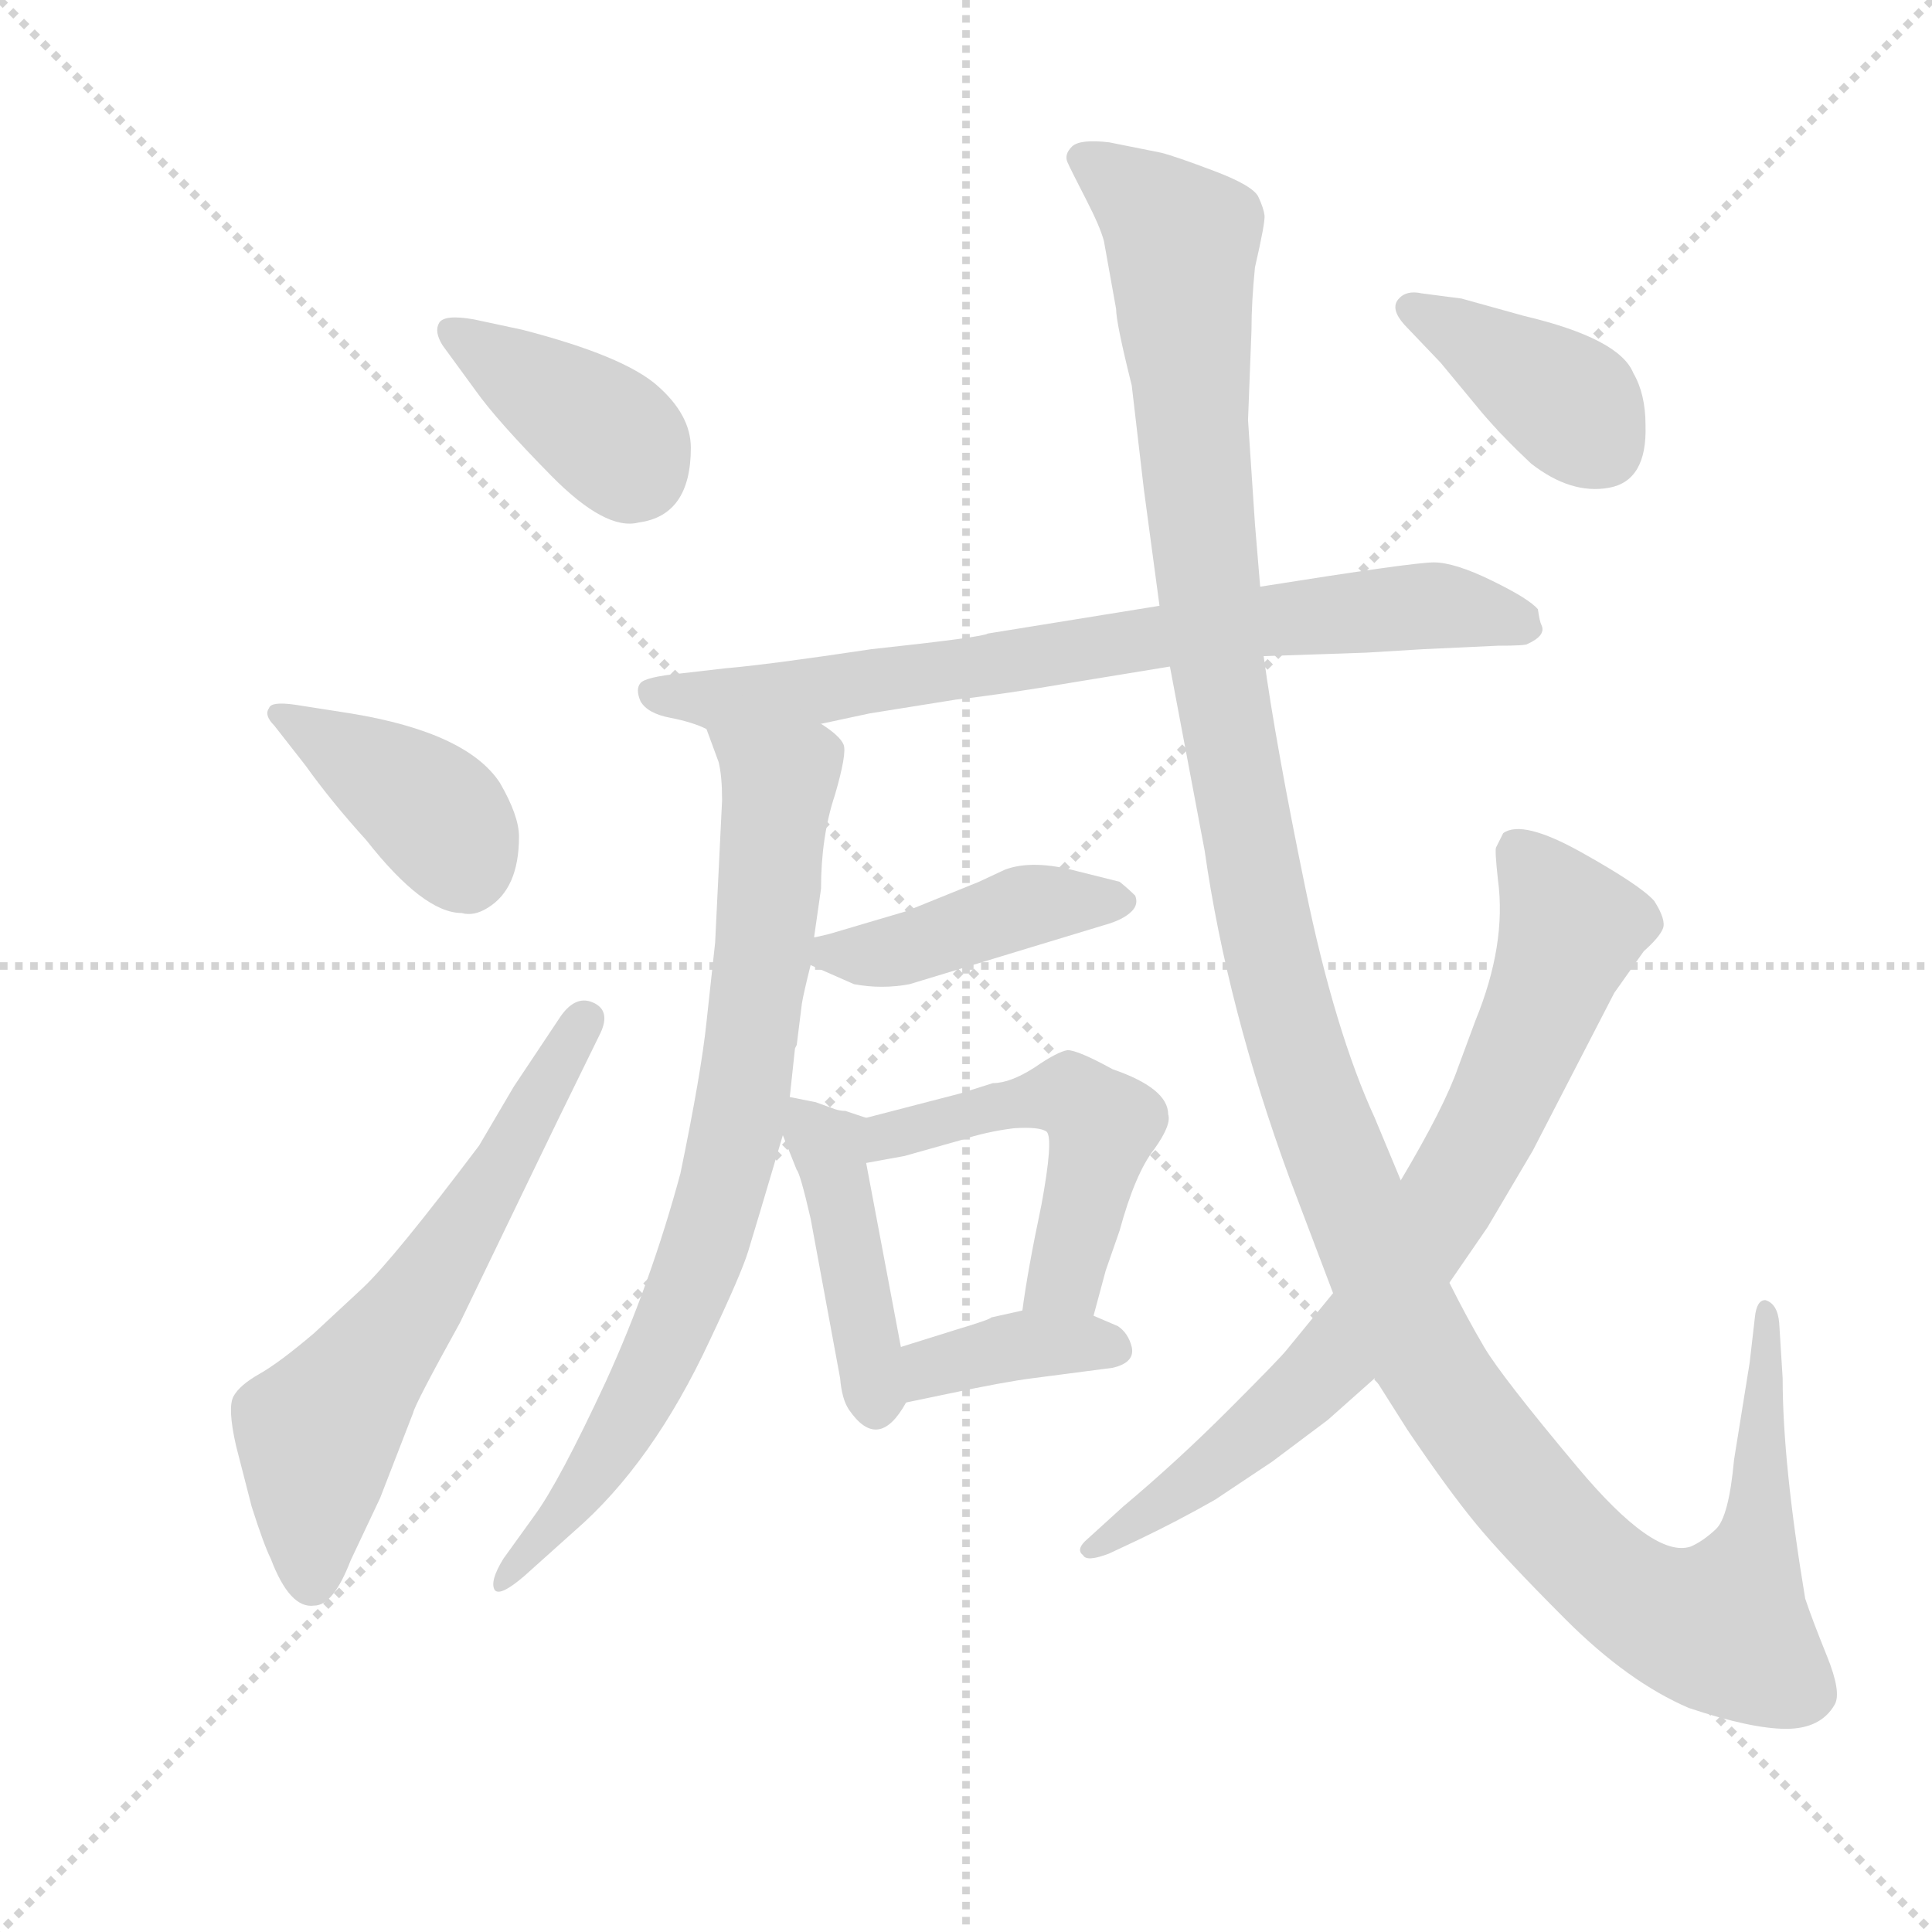 <svg version="1.1" viewBox="0 0 1024 1024" xmlns="http://www.w3.org/2000/svg">
  <g stroke="lightgray" stroke-dasharray="1,1" stroke-width="1" transform="scale(4, 4)">
    <line x1="0" y1="0" x2="256" y2="256"></line>
    <line x1="256" y1="0" x2="0" y2="256"></line>
    <line x1="128" y1="0" x2="128" y2="256"></line>
    <line x1="0" y1="128" x2="256" y2="128"></line>
  </g>
  <g transform="scale(0.92, -0.92) translate(60, -850)">
    <style type="text/css">
      
        @keyframes keyframes0 {
          from {
            stroke: blue;
            stroke-dashoffset: 388;
            stroke-width: 128;
          }
          56% {
            animation-timing-function: step-end;
            stroke: blue;
            stroke-dashoffset: 0;
            stroke-width: 128;
          }
          to {
            stroke: black;
            stroke-width: 1024;
          }
        }
        #make-me-a-hanzi-animation-0 {
          animation: keyframes0 0.566s both;
          animation-delay: 0s;
          animation-timing-function: linear;
        }
      
        @keyframes keyframes1 {
          from {
            stroke: blue;
            stroke-dashoffset: 397;
            stroke-width: 128;
          }
          56% {
            animation-timing-function: step-end;
            stroke: blue;
            stroke-dashoffset: 0;
            stroke-width: 128;
          }
          to {
            stroke: black;
            stroke-width: 1024;
          }
        }
        #make-me-a-hanzi-animation-1 {
          animation: keyframes1 0.573s both;
          animation-delay: 0.566s;
          animation-timing-function: linear;
        }
      
        @keyframes keyframes2 {
          from {
            stroke: blue;
            stroke-dashoffset: 625;
            stroke-width: 128;
          }
          67% {
            animation-timing-function: step-end;
            stroke: blue;
            stroke-dashoffset: 0;
            stroke-width: 128;
          }
          to {
            stroke: black;
            stroke-width: 1024;
          }
        }
        #make-me-a-hanzi-animation-2 {
          animation: keyframes2 0.759s both;
          animation-delay: 1.139s;
          animation-timing-function: linear;
        }
      
        @keyframes keyframes3 {
          from {
            stroke: blue;
            stroke-dashoffset: 761;
            stroke-width: 128;
          }
          71% {
            animation-timing-function: step-end;
            stroke: blue;
            stroke-dashoffset: 0;
            stroke-width: 128;
          }
          to {
            stroke: black;
            stroke-width: 1024;
          }
        }
        #make-me-a-hanzi-animation-3 {
          animation: keyframes3 0.869s both;
          animation-delay: 1.897s;
          animation-timing-function: linear;
        }
      
        @keyframes keyframes4 {
          from {
            stroke: blue;
            stroke-dashoffset: 800;
            stroke-width: 128;
          }
          72% {
            animation-timing-function: step-end;
            stroke: blue;
            stroke-dashoffset: 0;
            stroke-width: 128;
          }
          to {
            stroke: black;
            stroke-width: 1024;
          }
        }
        #make-me-a-hanzi-animation-4 {
          animation: keyframes4 0.901s both;
          animation-delay: 2.767s;
          animation-timing-function: linear;
        }
      
        @keyframes keyframes5 {
          from {
            stroke: blue;
            stroke-dashoffset: 432;
            stroke-width: 128;
          }
          58% {
            animation-timing-function: step-end;
            stroke: blue;
            stroke-dashoffset: 0;
            stroke-width: 128;
          }
          to {
            stroke: black;
            stroke-width: 1024;
          }
        }
        #make-me-a-hanzi-animation-5 {
          animation: keyframes5 0.602s both;
          animation-delay: 3.668s;
          animation-timing-function: linear;
        }
      
        @keyframes keyframes6 {
          from {
            stroke: blue;
            stroke-dashoffset: 432;
            stroke-width: 128;
          }
          58% {
            animation-timing-function: step-end;
            stroke: blue;
            stroke-dashoffset: 0;
            stroke-width: 128;
          }
          to {
            stroke: black;
            stroke-width: 1024;
          }
        }
        #make-me-a-hanzi-animation-6 {
          animation: keyframes6 0.602s both;
          animation-delay: 4.269s;
          animation-timing-function: linear;
        }
      
        @keyframes keyframes7 {
          from {
            stroke: blue;
            stroke-dashoffset: 512;
            stroke-width: 128;
          }
          63% {
            animation-timing-function: step-end;
            stroke: blue;
            stroke-dashoffset: 0;
            stroke-width: 128;
          }
          to {
            stroke: black;
            stroke-width: 1024;
          }
        }
        #make-me-a-hanzi-animation-7 {
          animation: keyframes7 0.667s both;
          animation-delay: 4.871s;
          animation-timing-function: linear;
        }
      
        @keyframes keyframes8 {
          from {
            stroke: blue;
            stroke-dashoffset: 378;
            stroke-width: 128;
          }
          55% {
            animation-timing-function: step-end;
            stroke: blue;
            stroke-dashoffset: 0;
            stroke-width: 128;
          }
          to {
            stroke: black;
            stroke-width: 1024;
          }
        }
        #make-me-a-hanzi-animation-8 {
          animation: keyframes8 0.558s both;
          animation-delay: 5.538s;
          animation-timing-function: linear;
        }
      
        @keyframes keyframes9 {
          from {
            stroke: blue;
            stroke-dashoffset: 1419;
            stroke-width: 128;
          }
          82% {
            animation-timing-function: step-end;
            stroke: blue;
            stroke-dashoffset: 0;
            stroke-width: 128;
          }
          to {
            stroke: black;
            stroke-width: 1024;
          }
        }
        #make-me-a-hanzi-animation-9 {
          animation: keyframes9 1.405s both;
          animation-delay: 6.095s;
          animation-timing-function: linear;
        }
      
        @keyframes keyframes10 {
          from {
            stroke: blue;
            stroke-dashoffset: 773;
            stroke-width: 128;
          }
          72% {
            animation-timing-function: step-end;
            stroke: blue;
            stroke-dashoffset: 0;
            stroke-width: 128;
          }
          to {
            stroke: black;
            stroke-width: 1024;
          }
        }
        #make-me-a-hanzi-animation-10 {
          animation: keyframes10 0.879s both;
          animation-delay: 7.5s;
          animation-timing-function: linear;
        }
      
        @keyframes keyframes11 {
          from {
            stroke: blue;
            stroke-dashoffset: 393;
            stroke-width: 128;
          }
          56% {
            animation-timing-function: step-end;
            stroke: blue;
            stroke-dashoffset: 0;
            stroke-width: 128;
          }
          to {
            stroke: black;
            stroke-width: 1024;
          }
        }
        #make-me-a-hanzi-animation-11 {
          animation: keyframes11 0.57s both;
          animation-delay: 8.379s;
          animation-timing-function: linear;
        }
      
    </style>
    
      <path d="M 213 666 Q 196 669 193 664 Q 190 659 195 651 L 214 625 Q 226 608 257.5 576 Q 289 544 308 549 Q 338 553 338 592 Q 338 611 318.5 628 Q 299 645 241 660 L 213 666 Z" fill="lightgray"></path>
    
      <path d="M 116 409 Q 131 388 151 366 Q 184 324 206 324 Q 213 322 221 327 Q 239 338 239 368 Q 239 380 228 399 Q 209 428 142 439 L 110 444 Q 96 446 95 442 Q 92 438 98 432 L 116 409 Z" fill="lightgray"></path>
    
      <path d="M 236 224 L 216 190 Q 167 125 149 108 L 121 82 Q 101 65 89.5 58.5 Q 78 52 74.5 45.5 Q 71 39 76 17 L 85 -18 Q 92 -40 96 -48 Q 107 -77 121 -75 Q 132 -75 142 -49 L 159 -13 L 178 36 Q 179 41 205 88 L 247 175 Q 260 202 262 206 L 286 255 Q 292 268 281.5 272.5 Q 271 277 262 263 L 236 224 Z" fill="lightgray"></path>
    
      <path d="M 413 433 L 441 439 L 491 447 Q 518 450 559 457 L 614 466 L 668 472 L 727 474 L 760 476 L 803 478 Q 819 478 820 479 Q 831 484 828 490 Q 827 492 826 499 Q 821 505 799.5 515.5 Q 778 526 766 526 Q 754 526 666 512 L 608 501 L 509 485 Q 507 483 442 476 Q 382 467 358 465 L 332 462 Q 312 460 309 456.5 Q 306 453 309 446 Q 313 439 326 436.5 Q 339 434 347 430 L 413 433 Z" fill="lightgray"></path>
    
      <path d="M 352 307 L 347 261 Q 344 232 332 174 Q 315 111 289 54 Q 262 -4 248 -23 L 230 -48 Q 222 -61 225 -66 Q 228 -70 242 -58 L 271 -32 Q 316 7 349 78 Q 367 116 371 129 Q 375 142 391 196 L 395 218 L 398 246 L 399 248 L 402 272 Q 403 278 407 294 L 409 310 L 413 338 Q 413 368 421 392 Q 428 416 426 421 Q 424 426 413 433 C 391 453 337 458 347 430 L 354 411 Q 356 403 356 389 L 352 307 Z" fill="lightgray"></path>
    
      <path d="M 407 294 L 432 283 Q 448 280 464 283 L 576 317 Q 587 320 592 325 Q 596 329 594 334 Q 590 338 585 342 L 561 348 Q 535 355 519 349 L 504 342 L 462 325 L 418 312 Q 410 310 409 310 C 383 305 383 305 407 294 Z" fill="lightgray"></path>
    
      <path d="M 391 196 L 399 176 Q 401 174 407 148 L 424 56 Q 425 44 429 38 Q 446 13 462 42 C 464 46 464 46 459 74 L 439 180 C 434 208 444 204 439 206 L 427 210 Q 424 210 421 211 L 410 215 L 395 218 C 381 221 381 221 391 196 Z" fill="lightgray"></path>
    
      <path d="M 570 92 L 577 118 L 585 141 Q 594 174 605 188 Q 615 202 613 208 Q 613 223 581 234 Q 561 245 555 245 Q 549 244 536 235 Q 522 226 512 226 L 493 220 L 439 206 C 410 198 409 175 439 180 L 461 184 L 493 193 Q 508 198 524 200 Q 539 201 543 198 Q 547 194 540 156 Q 532 118 529 95 C 525 65 562 63 570 92 Z" fill="lightgray"></path>
    
      <path d="M 462 42 L 486 47 Q 519 54 535 56 L 581 62 Q 594 65 592 74 Q 590 82 584 86 L 570 92 C 551 100 551 100 529 95 L 511 91 Q 511 90 491 84 L 459 74 C 430 65 433 36 462 42 Z" fill="lightgray"></path>
    
      <path d="M 614 466 L 634 360 Q 647 269 683 171 L 708 105 L 732 56 L 751 26 Q 774 -8 790 -27.5 Q 806 -47 842 -83 Q 878 -119 913 -134 Q 949 -146 969 -146 Q 989 -146 997 -132 Q 1001 -125 992.5 -104 Q 984 -83 980 -71 Q 967 7 967 56 L 965 88 Q 964 99 957 101 Q 952 101 951 91 L 948 65 L 939 9 Q 936 -24 928.5 -31 Q 921 -38 914 -41 Q 893 -48 849 4.5 Q 805 57 795 74 Q 785 91 775 111 L 747 170 L 732 206 Q 709 256 692 338.5 Q 675 421 668 472 L 666 512 L 663 548 L 659 608 L 661 660 Q 661 676 663 696 Q 669 722 668.5 726 Q 668 730 665 736.5 Q 662 743 639.5 751.5 Q 617 760 609 762 L 579 768 Q 562 770 557.5 765.5 Q 553 761 555 756.5 Q 557 752 565.5 735.5 Q 574 719 576 711 L 583 672 Q 583 664 592 628 L 599 568 L 608 501 L 614 466 Z" fill="lightgray"></path>
    
      <path d="M 708 105 L 681 72 Q 677 67 647.5 37.5 Q 618 8 587 -18 L 565 -38 Q 560 -43 564 -46 Q 566 -50 579 -45 L 596 -37 Q 619 -26 640 -14 L 673 8 L 705 32 L 732 56 L 775 111 L 797 143 L 823 187 L 870 278 L 887 302 Q 896 310 898 315 Q 900 320 893 331 Q 885 340 851 359 Q 817 378 806 370 L 802 362 Q 801 361 803 343 Q 808 306 790 262 L 780 235 Q 772 212 747 170 L 708 105 Z" fill="lightgray"></path>
    
      <path d="M 770 641 L 794 612 Q 806 598 822 583 Q 845 565 867 569 Q 889 573 888 605 Q 888 623 881 635 Q 873 655 818 668 L 782 678 L 759 681 Q 750 683 745.5 677.5 Q 741 672 749 663 L 770 641 Z" fill="lightgray"></path>
    
    
      <clipPath id="make-me-a-hanzi-clip-0">
        <path d="M 213 666 Q 196 669 193 664 Q 190 659 195 651 L 214 625 Q 226 608 257.5 576 Q 289 544 308 549 Q 338 553 338 592 Q 338 611 318.5 628 Q 299 645 241 660 L 213 666 Z"></path>
      </clipPath>
      <path clip-path="url(#make-me-a-hanzi-clip-0)" d="M 200 658 L 287 602 L 299 592 L 302 579" fill="none" id="make-me-a-hanzi-animation-0" stroke-dasharray="260 520" stroke-linecap="round"></path>
    
      <clipPath id="make-me-a-hanzi-clip-1">
        <path d="M 116 409 Q 131 388 151 366 Q 184 324 206 324 Q 213 322 221 327 Q 239 338 239 368 Q 239 380 228 399 Q 209 428 142 439 L 110 444 Q 96 446 95 442 Q 92 438 98 432 L 116 409 Z"></path>
      </clipPath>
      <path clip-path="url(#make-me-a-hanzi-clip-1)" d="M 103 439 L 191 381 L 209 350" fill="none" id="make-me-a-hanzi-animation-1" stroke-dasharray="269 538" stroke-linecap="round"></path>
    
      <clipPath id="make-me-a-hanzi-clip-2">
        <path d="M 236 224 L 216 190 Q 167 125 149 108 L 121 82 Q 101 65 89.5 58.5 Q 78 52 74.5 45.5 Q 71 39 76 17 L 85 -18 Q 92 -40 96 -48 Q 107 -77 121 -75 Q 132 -75 142 -49 L 159 -13 L 178 36 Q 179 41 205 88 L 247 175 Q 260 202 262 206 L 286 255 Q 292 268 281.5 272.5 Q 271 277 262 263 L 236 224 Z"></path>
      </clipPath>
      <path clip-path="url(#make-me-a-hanzi-clip-2)" d="M 120 -61 L 123 22 L 192 117 L 277 262" fill="none" id="make-me-a-hanzi-animation-2" stroke-dasharray="497 994" stroke-linecap="round"></path>
    
      <clipPath id="make-me-a-hanzi-clip-3">
        <path d="M 413 433 L 441 439 L 491 447 Q 518 450 559 457 L 614 466 L 668 472 L 727 474 L 760 476 L 803 478 Q 819 478 820 479 Q 831 484 828 490 Q 827 492 826 499 Q 821 505 799.5 515.5 Q 778 526 766 526 Q 754 526 666 512 L 608 501 L 509 485 Q 507 483 442 476 Q 382 467 358 465 L 332 462 Q 312 460 309 456.5 Q 306 453 309 446 Q 313 439 326 436.5 Q 339 434 347 430 L 413 433 Z"></path>
      </clipPath>
      <path clip-path="url(#make-me-a-hanzi-clip-3)" d="M 316 451 L 406 451 L 681 495 L 774 501 L 816 491" fill="none" id="make-me-a-hanzi-animation-3" stroke-dasharray="633 1266" stroke-linecap="round"></path>
    
      <clipPath id="make-me-a-hanzi-clip-4">
        <path d="M 352 307 L 347 261 Q 344 232 332 174 Q 315 111 289 54 Q 262 -4 248 -23 L 230 -48 Q 222 -61 225 -66 Q 228 -70 242 -58 L 271 -32 Q 316 7 349 78 Q 367 116 371 129 Q 375 142 391 196 L 395 218 L 398 246 L 399 248 L 402 272 Q 403 278 407 294 L 409 310 L 413 338 Q 413 368 421 392 Q 428 416 426 421 Q 424 426 413 433 C 391 453 337 458 347 430 L 354 411 Q 356 403 356 389 L 352 307 Z"></path>
      </clipPath>
      <path clip-path="url(#make-me-a-hanzi-clip-4)" d="M 354 427 L 388 399 L 380 301 L 359 175 L 333 96 L 298 26 L 228 -62" fill="none" id="make-me-a-hanzi-animation-4" stroke-dasharray="672 1344" stroke-linecap="round"></path>
    
      <clipPath id="make-me-a-hanzi-clip-5">
        <path d="M 407 294 L 432 283 Q 448 280 464 283 L 576 317 Q 587 320 592 325 Q 596 329 594 334 Q 590 338 585 342 L 561 348 Q 535 355 519 349 L 504 342 L 462 325 L 418 312 Q 410 310 409 310 C 383 305 383 305 407 294 Z"></path>
      </clipPath>
      <path clip-path="url(#make-me-a-hanzi-clip-5)" d="M 415 305 L 420 300 L 456 302 L 530 328 L 584 332" fill="none" id="make-me-a-hanzi-animation-5" stroke-dasharray="304 608" stroke-linecap="round"></path>
    
      <clipPath id="make-me-a-hanzi-clip-6">
        <path d="M 391 196 L 399 176 Q 401 174 407 148 L 424 56 Q 425 44 429 38 Q 446 13 462 42 C 464 46 464 46 459 74 L 439 180 C 434 208 444 204 439 206 L 427 210 Q 424 210 421 211 L 410 215 L 395 218 C 381 221 381 221 391 196 Z"></path>
      </clipPath>
      <path clip-path="url(#make-me-a-hanzi-clip-6)" d="M 401 211 L 418 187 L 444 43" fill="none" id="make-me-a-hanzi-animation-6" stroke-dasharray="304 608" stroke-linecap="round"></path>
    
      <clipPath id="make-me-a-hanzi-clip-7">
        <path d="M 570 92 L 577 118 L 585 141 Q 594 174 605 188 Q 615 202 613 208 Q 613 223 581 234 Q 561 245 555 245 Q 549 244 536 235 Q 522 226 512 226 L 493 220 L 439 206 C 410 198 409 175 439 180 L 461 184 L 493 193 Q 508 198 524 200 Q 539 201 543 198 Q 547 194 540 156 Q 532 118 529 95 C 525 65 562 63 570 92 Z"></path>
      </clipPath>
      <path clip-path="url(#make-me-a-hanzi-clip-7)" d="M 444 187 L 453 196 L 489 207 L 545 218 L 562 216 L 575 201 L 572 186 L 554 115 L 536 100" fill="none" id="make-me-a-hanzi-animation-7" stroke-dasharray="384 768" stroke-linecap="round"></path>
    
      <clipPath id="make-me-a-hanzi-clip-8">
        <path d="M 462 42 L 486 47 Q 519 54 535 56 L 581 62 Q 594 65 592 74 Q 590 82 584 86 L 570 92 C 551 100 551 100 529 95 L 511 91 Q 511 90 491 84 L 459 74 C 430 65 433 36 462 42 Z"></path>
      </clipPath>
      <path clip-path="url(#make-me-a-hanzi-clip-8)" d="M 467 48 L 477 62 L 528 75 L 580 74" fill="none" id="make-me-a-hanzi-animation-8" stroke-dasharray="250 500" stroke-linecap="round"></path>
    
      <clipPath id="make-me-a-hanzi-clip-9">
        <path d="M 614 466 L 634 360 Q 647 269 683 171 L 708 105 L 732 56 L 751 26 Q 774 -8 790 -27.5 Q 806 -47 842 -83 Q 878 -119 913 -134 Q 949 -146 969 -146 Q 989 -146 997 -132 Q 1001 -125 992.5 -104 Q 984 -83 980 -71 Q 967 7 967 56 L 965 88 Q 964 99 957 101 Q 952 101 951 91 L 948 65 L 939 9 Q 936 -24 928.5 -31 Q 921 -38 914 -41 Q 893 -48 849 4.5 Q 805 57 795 74 Q 785 91 775 111 L 747 170 L 732 206 Q 709 256 692 338.5 Q 675 421 668 472 L 666 512 L 663 548 L 659 608 L 661 660 Q 661 676 663 696 Q 669 722 668.5 726 Q 668 730 665 736.5 Q 662 743 639.5 751.5 Q 617 760 609 762 L 579 768 Q 562 770 557.5 765.5 Q 553 761 555 756.5 Q 557 752 565.5 735.5 Q 574 719 576 711 L 583 672 Q 583 664 592 628 L 599 568 L 608 501 L 614 466 Z"></path>
      </clipPath>
      <path clip-path="url(#make-me-a-hanzi-clip-9)" d="M 564 759 L 621 711 L 630 565 L 649 418 L 691 231 L 734 123 L 781 37 L 846 -41 L 895 -79 L 928 -88 L 933 -88 L 951 -47 L 959 93" fill="none" id="make-me-a-hanzi-animation-9" stroke-dasharray="1291 2582" stroke-linecap="round"></path>
    
      <clipPath id="make-me-a-hanzi-clip-10">
        <path d="M 708 105 L 681 72 Q 677 67 647.5 37.5 Q 618 8 587 -18 L 565 -38 Q 560 -43 564 -46 Q 566 -50 579 -45 L 596 -37 Q 619 -26 640 -14 L 673 8 L 705 32 L 732 56 L 775 111 L 797 143 L 823 187 L 870 278 L 887 302 Q 896 310 898 315 Q 900 320 893 331 Q 885 340 851 359 Q 817 378 806 370 L 802 362 Q 801 361 803 343 Q 808 306 790 262 L 780 235 Q 772 212 747 170 L 708 105 Z"></path>
      </clipPath>
      <path clip-path="url(#make-me-a-hanzi-clip-10)" d="M 813 361 L 845 315 L 806 219 L 776 163 L 726 87 L 695 53 L 637 3 L 571 -43" fill="none" id="make-me-a-hanzi-animation-10" stroke-dasharray="645 1290" stroke-linecap="round"></path>
    
      <clipPath id="make-me-a-hanzi-clip-11">
        <path d="M 770 641 L 794 612 Q 806 598 822 583 Q 845 565 867 569 Q 889 573 888 605 Q 888 623 881 635 Q 873 655 818 668 L 782 678 L 759 681 Q 750 683 745.5 677.5 Q 741 672 749 663 L 770 641 Z"></path>
      </clipPath>
      <path clip-path="url(#make-me-a-hanzi-clip-11)" d="M 754 672 L 843 618 L 863 592" fill="none" id="make-me-a-hanzi-animation-11" stroke-dasharray="265 530" stroke-linecap="round"></path>
    
  </g>
</svg>